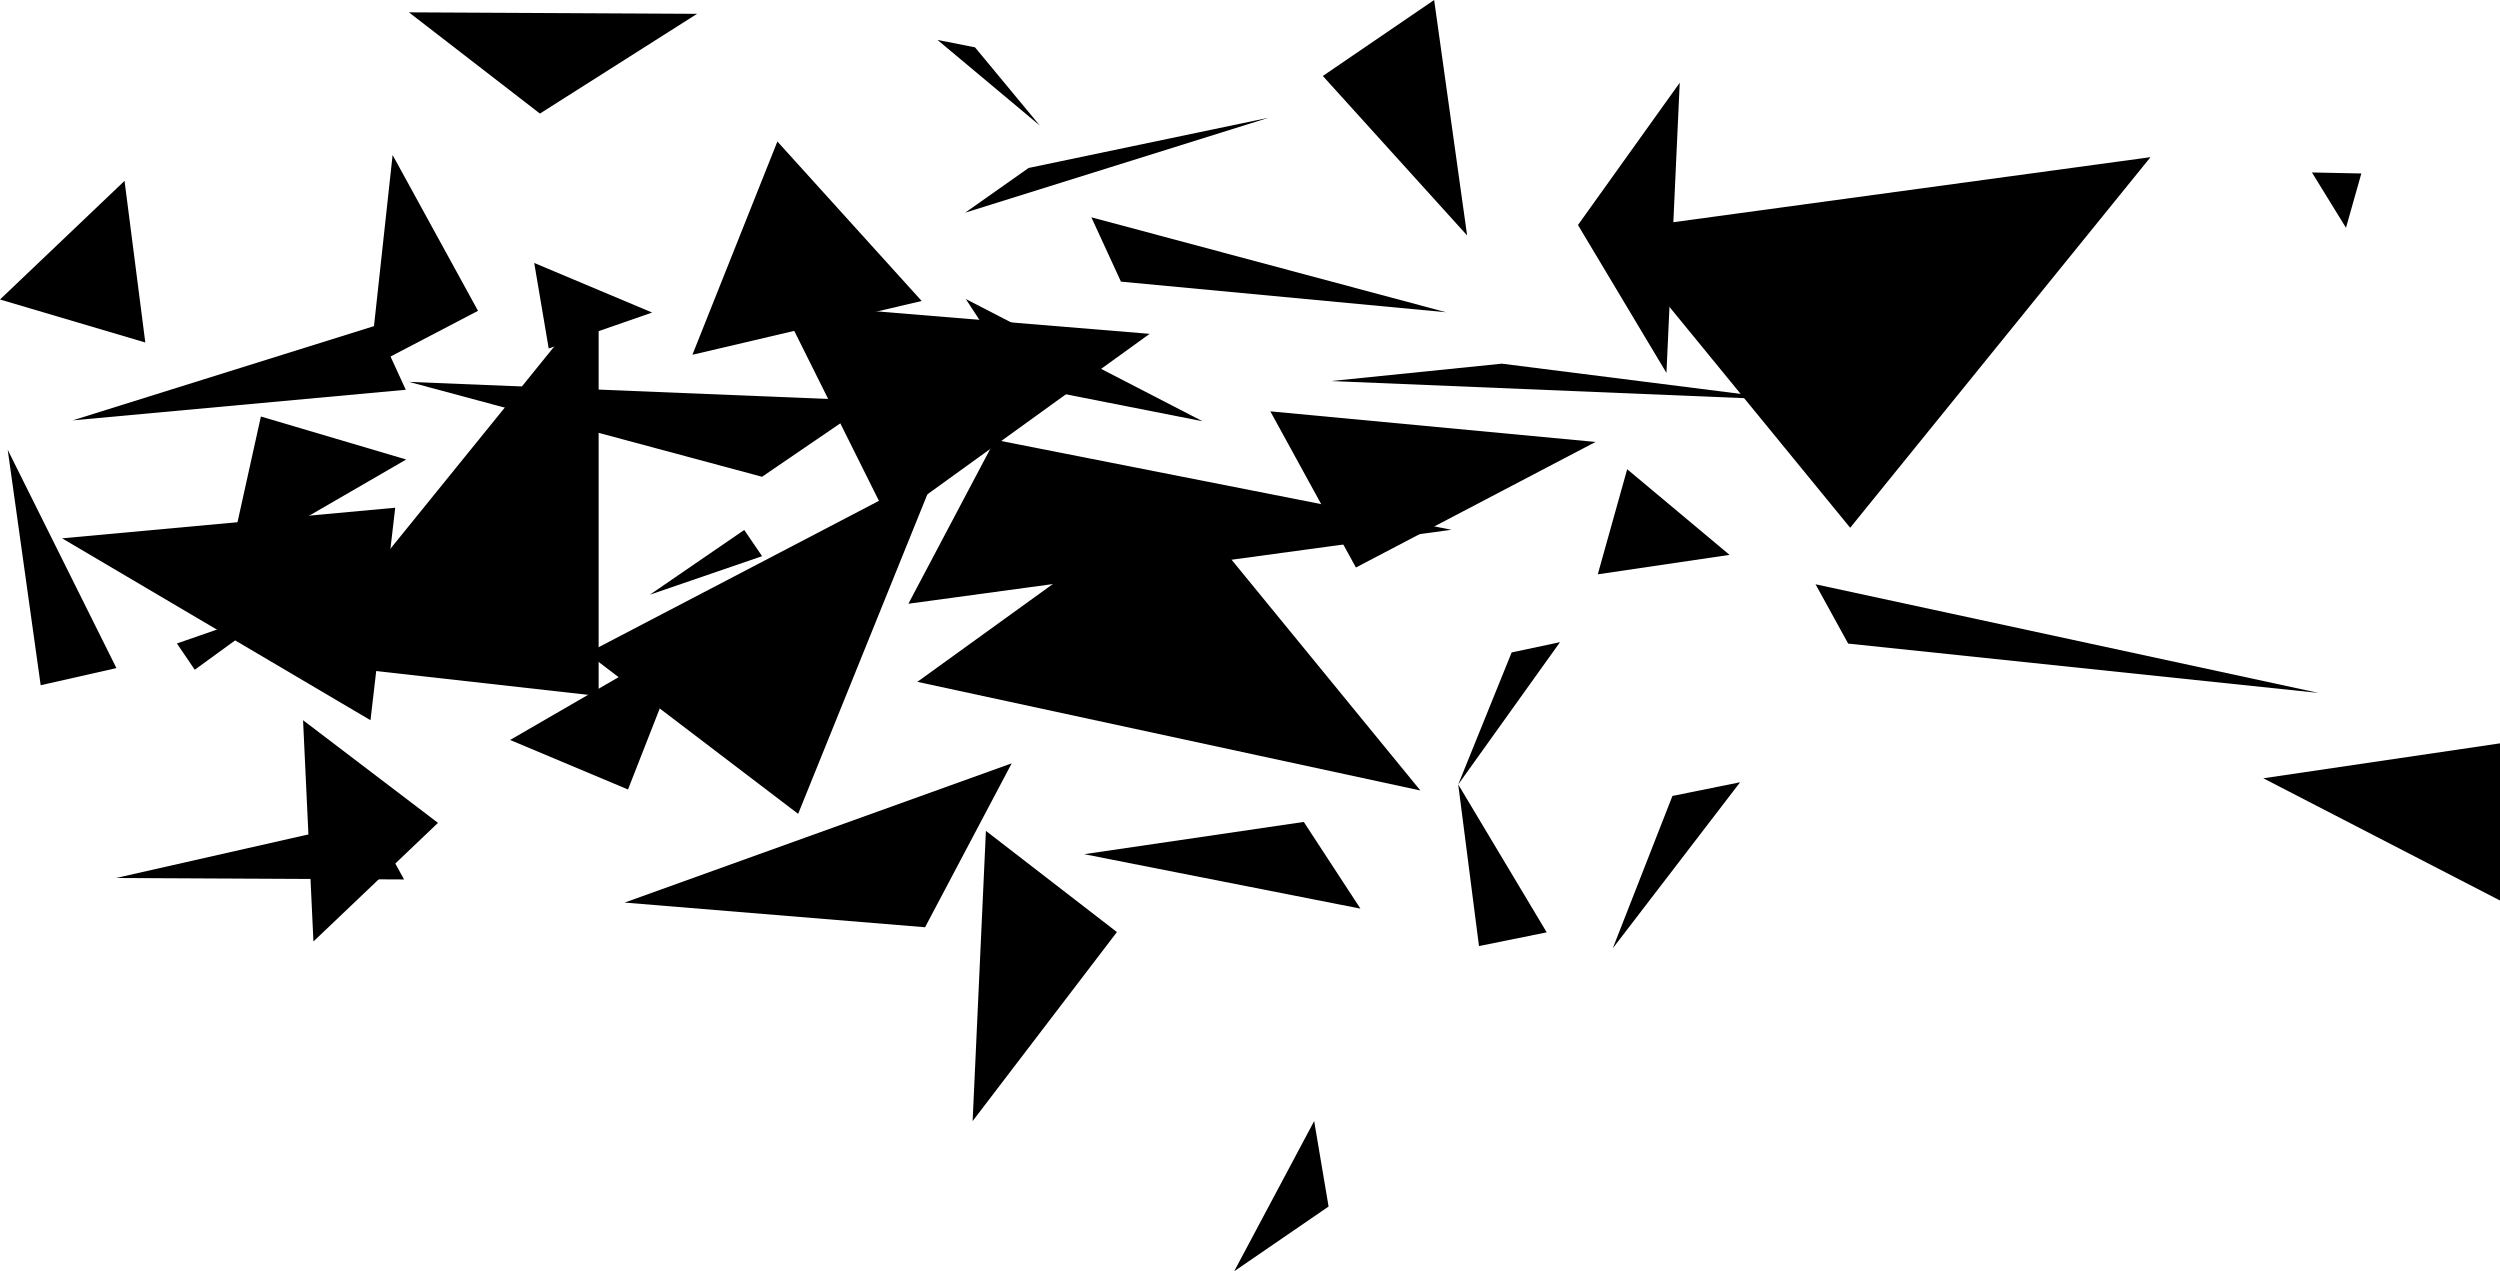 <svg xmlns="http://www.w3.org/2000/svg" width="421.54" height="214.36" viewBox="0 0 421.54 214.36">
  <g id="Calque_22" data-name="Calque 22">
      <polygon class="cls-1" points="12.25 70.88 63.44 54.87 68.42 65.72 12.25 70.88"/>
      <polygon class="cls-1" points="214.2 69.36 228.63 95.69 269.03 74.52 214.2 69.36"/>
      <polygon class="cls-2" points="184.02 36.64 189.01 47.49 243.83 52.65 184.02 36.64"/>
      <polygon class="cls-3" points="162.74 35.86 213.92 19.85 173.44 28.32 162.74 35.86"/>
      <polygon class="cls-4" points="68.95 64.39 128.49 80.39 147.26 67.58 68.95 64.39"/>
      <polygon class="cls-5" points="224.43 64.25 301.65 67.45 253.24 61.32 224.43 64.25"/>
      <polygon class="cls-2" points="66.64 85.61 62.47 121.44 10.47 90.77 66.64 85.61"/>
      <path class="cls-6" d="M170.59,72.39"/>
      <polygon class="cls-3" points="62.3 61.97 80.6 52.41 66.2 26.14 62.3 61.97"/>
      <polygon class="cls-2" points="99 110.14 134.58 137.23 157.99 79.34 99 110.14"/>
      <polygon class="cls-3" points="131.08 23.86 116.75 59.82 155.41 50.75 131.08 23.86"/>
      <polygon class="cls-7" points="73.85 138.75 52.85 158.75 51.1 121.44 73.85 138.75"/>
      <polygon class="cls-8" points="43.99 70.23 38.55 94.82 68.49 77.48 43.99 70.23"/>
      <polygon class="cls-8" points="221.59 189.03 208.1 214.36 224.02 203.44 221.59 189.03"/>
      <polygon class="cls-9" points="109.57 100.28 128.5 93.78 125.49 89.36 109.57 100.28"/>
      <polygon class="cls-2" points="90.08 44.34 92.52 58.76 109.96 52.7 90.08 44.34"/>
      <polygon class="cls-10" points="29.83 108.5 32.84 112.93 47.27 102.44 29.83 108.5"/>
      <polygon class="cls-1" points="86.01 124.77 105.89 133.12 115.95 107.44 86.01 124.77"/>
      <polygon class="cls-3" points="271.94 159.9 293.41 131.9 282 134.21 271.94 159.9"/>
      <polygon class="cls-5" points="164 189.03 188.33 157.16 166.24 140.1 164 189.03"/>
      <polygon class="cls-11" points="0 50.5 24.5 57.75 21 30.5 0 50.5"/>
      <polygon class="cls-12" points="283.23 13.95 280.99 62.88 266.07 37.94 283.23 13.95"/>
      <polygon class="cls-9" points="249.38 159.52 260.8 157.21 245.88 132.27 249.38 159.52"/>
      <polygon class="cls-1" points="245.88 132.27 263.04 108.28 254.89 110.01 245.88 132.27"/>
      <polygon class="cls-13" points="68.95 2.08 91.04 19.15 117.54 2.33 68.95 2.08"/>
      <polygon class="cls-14" points="68.13 148.29 62.63 138.29 19.54 148.05 68.13 148.29"/>
      <polygon class="cls-5" points="154.68 114.97 198.58 83.28 239.5 133.29 154.68 114.97"/>
      <polygon class="cls-4" points="306.13 98.52 311.63 108.52 390.95 116.84 306.13 98.52"/>
      <polygon class="cls-13" points="131.62 51.17 149.96 87.98 193.85 56.29 131.62 51.17"/>
      <polygon class="cls-14" points="241.82 0 247.38 39.7 223.05 12.81 241.82 0"/>
      <polygon class="cls-4" points="1.3 75.84 6.86 115.54 19.63 112.65 1.3 75.84"/>
      <polygon class="cls-11" points="105.32 152.19 155.98 156.35 170.59 128.71 105.32 152.19"/>
      <polygon class="cls-2" points="311.97 88.99 362.61 26.5 271.05 38.98 311.97 88.99"/>
      <polygon class="cls-3" points="50.31 111.68 100.94 117.36 100.94 49.19 50.31 111.68"/>
      <polygon class="cls-8" points="153.17 101.8 244.73 89.33 167.78 74.16 153.17 101.8"/>
      <polygon class="cls-7" points="182.81 144.03 219.84 138.59 229.39 153.21 182.81 144.03"/>
      <polygon class="cls-11" points="381.63 131.23 421.54 151.84 421.54 125.34 381.63 131.23"/>
      <polygon class="cls-9" points="162.85 50.42 172.4 65.04 202.77 71.03 162.85 50.42"/>
      <polygon class="cls-5" points="269.41 96.84 274.37 79.12 291.63 93.56 269.41 96.84"/>
      <polygon class="cls-4" points="317.4 47.69 309.35 48.87 301.93 39.91 317.4 47.69"/>
      <polygon class="cls-14" points="158.07 6.73 175.33 21.17 164.4 7.98 158.07 6.73"/>
      <polygon class="cls-13" points="395.57 38.41 389.83 29.08 398.16 29.25 395.57 38.41"/>
  </g>
</svg>
